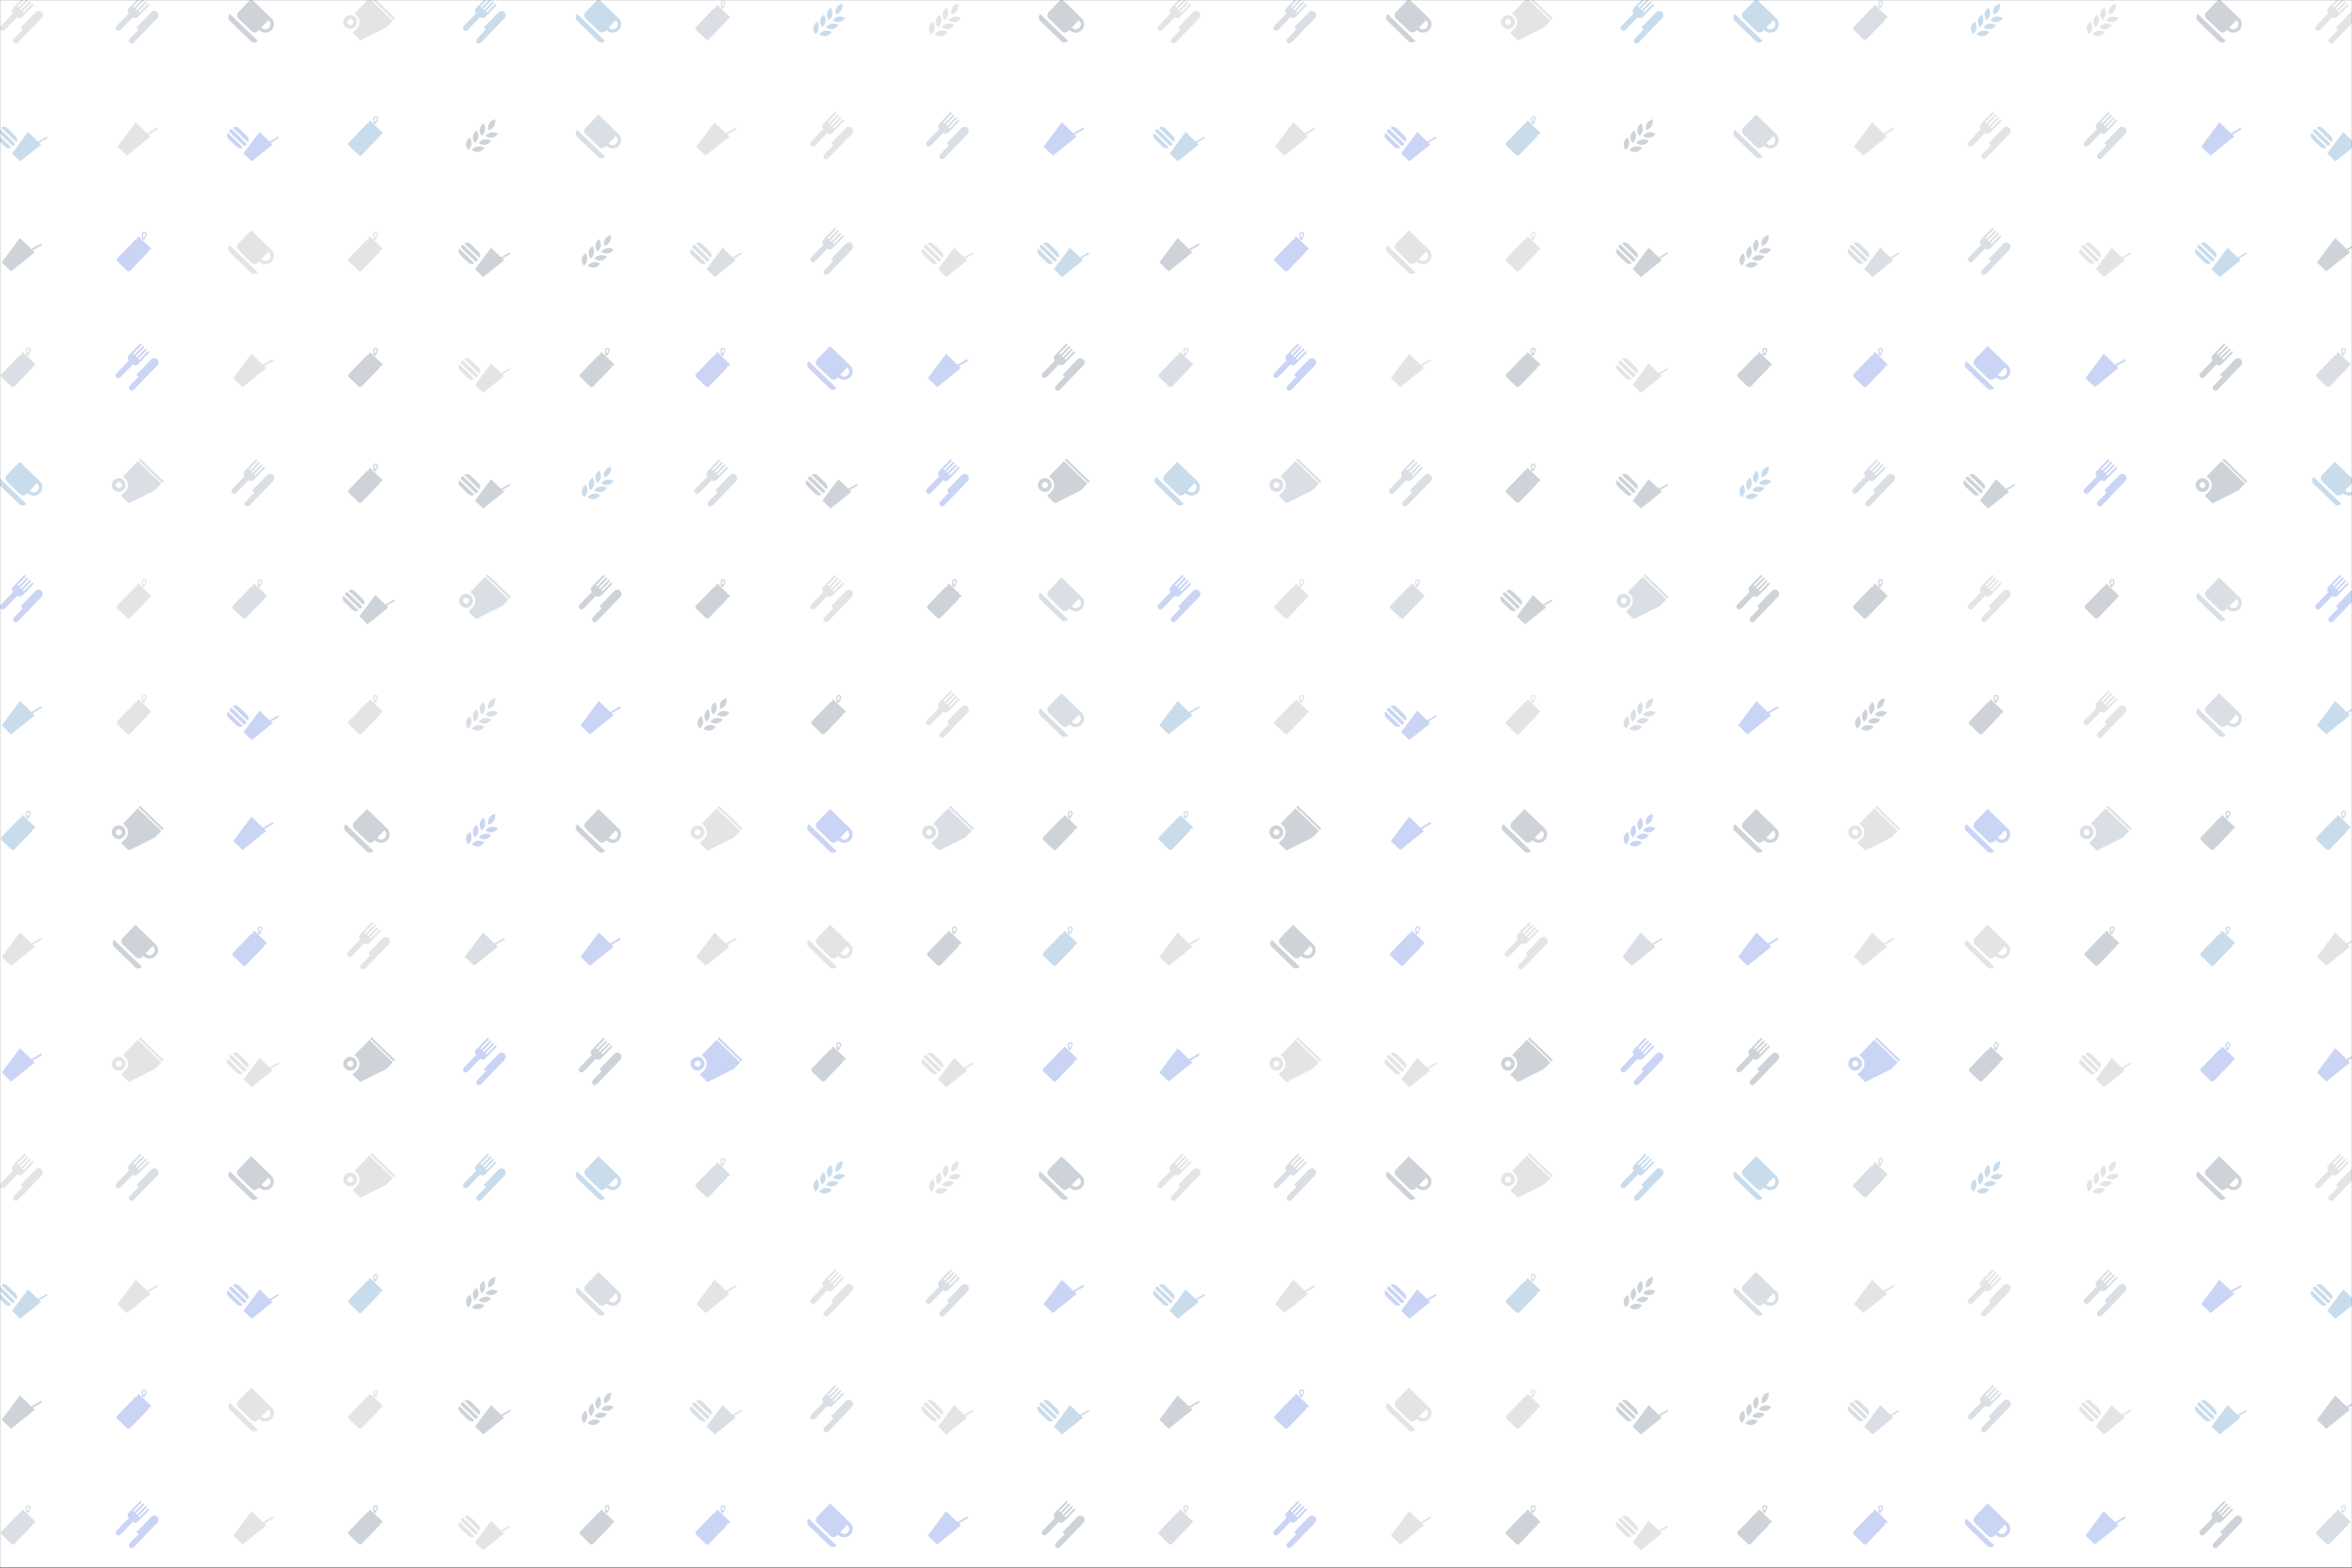 <svg xmlns="http://www.w3.org/2000/svg" version="1.1" xmlns:xlink="http://www.w3.org/1999/xlink" xmlns:svgjs="http://svgjs.com/svgjs" width="1920" height="1280" preserveAspectRatio="none" viewBox="0 0 1920 1280"><rect x="0" y="0" width="1920" height="1280" fill="#333333" stroke="none"/><g mask="url(&quot;#SvgjsMask1045&quot;)" fill="none"><rect width="1920" height="1280" x="0" y="0" fill="rgba(255, 255, 255, 1)"></rect><use xlink:href="#SvgjsG1053" transform="translate(0, 0)" fill="rgba(175, 175, 175, 0.33)"></use><use xlink:href="#SvgjsG1053" transform="translate(0, 945)" fill="rgba(147, 163, 177, 0.35)"></use><use xlink:href="#SvgjsG1053" transform="translate(945, 0)" fill="rgba(147, 163, 177, 0.35)"></use><use xlink:href="#SvgjsG1053" transform="translate(945, 945)" fill="rgba(96, 114, 131, 0.31)"></use><use xlink:href="#SvgjsG1053" transform="translate(1890, 0)" fill="rgba(110, 137, 225, 0.36)"></use><use xlink:href="#SvgjsG1053" transform="translate(1890, 945)" fill="rgba(110, 137, 225, 0.36)"></use></g><defs><mask id="SvgjsMask1045"><rect width="1920" height="1280" fill="#ffffff"></rect></mask><g id="SvgjsG1049"><path d="M10.62 2.04a0.29 0.29 0 0 0 0.08 0.18c0.12 0.11 0.3 0.11 0.42 0 0.04-0.04 0.06-0.08 0.07-0.13l0.3-0.78a0.47 0.47 0 0 0-0.12-0.48 0.47 0.47 0 0 0-0.8 0.34L10.61 2.04z m0.67 0.85c-0.02 0.07-0.06 0.13-0.11 0.18-0.21 0.22-0.56 0.22-0.77 0.02-0.08-0.08-0.13-0.17-0.15-0.28l-0.18-1.69a0.97 0.97 0 0 1 0.27-0.61c0.37-0.38 0.98-0.4 1.36-0.04 0.28 0.27 0.36 0.69 0.22 1.04L11.29 2.89zM13.64 6.51a0.29 0.29 0 0 1 0.01 0.4l-0.31 0.33c-0.11 0.12-0.3 0.12-0.41 0.01l-0.19-0.2c0.09 0.37 0.01 0.78-0.27 1.08l-6.83 7.08c-0.35 0.36-0.92 0.38-1.28 0.04L0.64 11.66A0.91 0.91 0 0 1 0.63 10.38l6.84-7.08c0.29-0.3 0.7-0.39 1.06-0.31l-0.19-0.18a0.28 0.28 0 0 1-0.01-0.4L8.64 2.08c0.11-0.11 0.29-0.12 0.41-0.01L13.64 6.51z" fill-rule="evenodd"></path></g><g id="SvgjsG1050"><path d="M10.2 15.89L-0.62 5.44c-0.93 0.96-0.62 2.11-0.04 2.68l8.19 7.91c0.7 0.68 1.85 0.72 2.67-0.14zM15.54 7.17L7.64-0.46l-5 5.19c-0.68 0.7-0.61 1.84 0.04 2.48l5.12 4.94c0.74 0.72 1.84 0.58 2.46-0.05L10.68 11.67c1.46 1.41 3.58 1.34 4.82 0.05 1.26-1.31 1.26-3.38 0.04-4.54z m-0.97 3.65c-0.72 0.75-1.96 0.93-2.94-0.14L14.33 7.89l0.27 0.26 0 0c1 0.97 0.41 2.22-0.04 2.68l0.01-0.01z"></path></g><g id="SvgjsG1046"><path d="M8.58 6.64c-0.46 0.47-1.38 0.56-1.94 0.03l-4.75 4.91c-1.1 1.14-2.65-0.36-1.55-1.5L5.09 5.17c-0.55-0.53-0.62-1.41-0.01-2.04L9.34-1.27c0.37-0.38 0.94 0.14 0.54 0.55l-3.15 3.26 0.46 0.44L10.37-0.3c0.34-0.35 0.9 0.14 0.52 0.53l-3.16 3.27 0.48 0.46L11.38 0.68c0.36-0.37 0.89 0.12 0.5 0.51l-3.15 3.27 0.47 0.46L12.37 1.64c0.35-0.36 0.91 0.14 0.52 0.53L8.58 6.64z m7.46 0.54l-9.02 9.34c-1.07 1.11-2.61-0.4-1.55-1.5l3.41-3.53-0.82-0.8L13.66 4.89c1.69-1.75 4.06 0.55 2.38 2.29z"></path></g><g id="SvgjsG1048"><path d="M13.52 8.11l-9.22 7.41L0.68 12.02 7.76 2.55l4.42 4.27L16.01 4.61 16.37 5.23l-3.65 2.1 0.8 0.78z" fill-rule="evenodd"></path></g><g id="SvgjsG1047"><path d="M15.97 11.21l-8.12 6.52L4.67 14.65 10.9 6.32l3.89 3.75L18.15 8.13 18.47 8.67l-3.21 1.85 0.71 0.69zM6.27 10.21s1.16-0.97-0.49-2.56L3.15 5.1c-1.65-1.59-2.58-0.4-2.58-0.4l5.7 5.51zM-1.38 6.72s-1.16 0.97 0.49 2.57l2.63 2.54c1.65 1.6 2.58 0.4 2.58 0.4L-1.38 6.72z m5.96 4.74a0.68 0.68 0 0 0 0.96-0.01c0.26-0.27 0.25-0.7-0.02-0.96L0.29 5.44C0.03 5.18-0.41 5.19-0.66 5.46a0.68 0.68 0 0 0 0.01 0.96l5.23 5.04z"></path></g><g id="SvgjsG1051"><path d="M3.66 6.07c1.41 1.36 1.45 3.6 0.09 5.01l-1.7 1.71 3 2.9 10.12-5.04 2.52-2.58-9.12-8.8-5.77 5.96 0.86 0.84z" fill-rule="evenodd"></path><path d="M-0.76 6.73c1.03-1.06 2.72-1.09 3.78-0.07 1.06 1.03 1.09 2.72 0.07 3.79-1.03 1.06-2.72 1.09-3.79 0.06C-1.76 9.49-1.79 7.79-0.76 6.73z m1.12 2.69a1.16 1.16 0 1 0 1.61-1.67 1.16 1.16 0 0 0-1.61 1.67zM9.48-1.69l9.17 8.85-0.57 0.59-9.17-8.86z" fill-rule="evenodd"></path></g><g id="SvgjsG1052"><path d="M2.03 13.33C3.79 11.61 3.47 10.01 2.72 8.43c-1.86 1.14-2 3.44-0.69 4.9m7.91-7.66c2.3-0.88 2.65-2.48 2.58-4.23-2.15 0.32-3.19 2.38-2.58 4.23m-3.89 4.88c1.66-1.82 3.27-1.56 4.87-0.86-1.08 1.89-3.37 2.12-4.87 0.86m-2.64 2.74c1.66-1.82 3.27-1.56 4.87-0.87-1.07 1.89-3.37 2.12-4.87 0.87m5.27-5.47c1.66-1.82 3.27-1.56 4.88-0.87-1.08 1.9-3.37 2.12-4.88 0.87M4.67 10.6C6.43 8.88 6.12 7.27 5.36 5.7c-1.86 1.14-2 3.44-0.69 4.9m2.64-2.73C9.07 6.14 8.76 4.54 8.01 2.96c-1.86 1.14-2 3.45-0.7 4.91" fill-rule="evenodd"></path></g><g id="SvgjsG1053"><use xlink:href="#SvgjsG1046" transform="translate(0, 0) scale(2.1)" fill="rgba(175, 175, 175, 0.33)"></use><use xlink:href="#SvgjsG1047" transform="translate(0, 94.5) scale(2.1)" fill="rgba(93, 149, 199, 0.33)"></use><use xlink:href="#SvgjsG1048" transform="translate(0, 189) scale(2.1)" fill="rgba(96, 114, 131, 0.31)"></use><use xlink:href="#SvgjsG1049" transform="translate(0, 283.5) scale(2.1)" fill="rgba(147, 163, 177, 0.35)"></use><use xlink:href="#SvgjsG1050" transform="translate(0, 378) scale(2.1)" fill="rgba(93, 149, 199, 0.33)"></use><use xlink:href="#SvgjsG1046" transform="translate(0, 472.5) scale(2.1)" fill="rgba(110, 137, 225, 0.36)"></use><use xlink:href="#SvgjsG1048" transform="translate(0, 567) scale(2.1)" fill="rgba(93, 149, 199, 0.33)"></use><use xlink:href="#SvgjsG1049" transform="translate(0, 661.5) scale(2.1)" fill="rgba(93, 149, 199, 0.33)"></use><use xlink:href="#SvgjsG1048" transform="translate(0, 756) scale(2.1)" fill="rgba(175, 175, 175, 0.33)"></use><use xlink:href="#SvgjsG1048" transform="translate(0, 850.5) scale(2.1)" fill="rgba(110, 137, 225, 0.36)"></use><use xlink:href="#SvgjsG1046" transform="translate(94.5, 0) scale(2.1)" fill="rgba(147, 163, 177, 0.35)"></use><use xlink:href="#SvgjsG1048" transform="translate(94.5, 94.5) scale(2.1)" fill="rgba(175, 175, 175, 0.33)"></use><use xlink:href="#SvgjsG1049" transform="translate(94.5, 189) scale(2.1)" fill="rgba(110, 137, 225, 0.36)"></use><use xlink:href="#SvgjsG1046" transform="translate(94.5, 283.5) scale(2.1)" fill="rgba(110, 137, 225, 0.36)"></use><use xlink:href="#SvgjsG1051" transform="translate(94.5, 378) scale(2.1)" fill="rgba(147, 163, 177, 0.35)"></use><use xlink:href="#SvgjsG1049" transform="translate(94.5, 472.5) scale(2.1)" fill="rgba(175, 175, 175, 0.33)"></use><use xlink:href="#SvgjsG1049" transform="translate(94.5, 567) scale(2.1)" fill="rgba(175, 175, 175, 0.33)"></use><use xlink:href="#SvgjsG1051" transform="translate(94.5, 661.5) scale(2.1)" fill="rgba(96, 114, 131, 0.31)"></use><use xlink:href="#SvgjsG1050" transform="translate(94.5, 756) scale(2.1)" fill="rgba(96, 114, 131, 0.31)"></use><use xlink:href="#SvgjsG1051" transform="translate(94.5, 850.5) scale(2.1)" fill="rgba(175, 175, 175, 0.33)"></use><use xlink:href="#SvgjsG1050" transform="translate(189, 0) scale(2.1)" fill="rgba(96, 114, 131, 0.31)"></use><use xlink:href="#SvgjsG1047" transform="translate(189, 94.5) scale(2.1)" fill="rgba(110, 137, 225, 0.36)"></use><use xlink:href="#SvgjsG1050" transform="translate(189, 189) scale(2.1)" fill="rgba(175, 175, 175, 0.33)"></use><use xlink:href="#SvgjsG1048" transform="translate(189, 283.5) scale(2.1)" fill="rgba(175, 175, 175, 0.33)"></use><use xlink:href="#SvgjsG1046" transform="translate(189, 378) scale(2.1)" fill="rgba(147, 163, 177, 0.35)"></use><use xlink:href="#SvgjsG1049" transform="translate(189, 472.5) scale(2.1)" fill="rgba(147, 163, 177, 0.35)"></use><use xlink:href="#SvgjsG1047" transform="translate(189, 567) scale(2.1)" fill="rgba(110, 137, 225, 0.36)"></use><use xlink:href="#SvgjsG1048" transform="translate(189, 661.5) scale(2.1)" fill="rgba(110, 137, 225, 0.36)"></use><use xlink:href="#SvgjsG1049" transform="translate(189, 756) scale(2.1)" fill="rgba(110, 137, 225, 0.36)"></use><use xlink:href="#SvgjsG1047" transform="translate(189, 850.5) scale(2.1)" fill="rgba(175, 175, 175, 0.33)"></use><use xlink:href="#SvgjsG1051" transform="translate(283.5, 0) scale(2.1)" fill="rgba(175, 175, 175, 0.33)"></use><use xlink:href="#SvgjsG1049" transform="translate(283.5, 94.5) scale(2.1)" fill="rgba(93, 149, 199, 0.33)"></use><use xlink:href="#SvgjsG1049" transform="translate(283.5, 189) scale(2.1)" fill="rgba(175, 175, 175, 0.33)"></use><use xlink:href="#SvgjsG1049" transform="translate(283.5, 283.5) scale(2.1)" fill="rgba(96, 114, 131, 0.31)"></use><use xlink:href="#SvgjsG1049" transform="translate(283.5, 378) scale(2.1)" fill="rgba(96, 114, 131, 0.31)"></use><use xlink:href="#SvgjsG1047" transform="translate(283.5, 472.5) scale(2.1)" fill="rgba(96, 114, 131, 0.31)"></use><use xlink:href="#SvgjsG1049" transform="translate(283.5, 567) scale(2.1)" fill="rgba(175, 175, 175, 0.33)"></use><use xlink:href="#SvgjsG1050" transform="translate(283.5, 661.5) scale(2.1)" fill="rgba(96, 114, 131, 0.31)"></use><use xlink:href="#SvgjsG1046" transform="translate(283.5, 756) scale(2.1)" fill="rgba(175, 175, 175, 0.33)"></use><use xlink:href="#SvgjsG1051" transform="translate(283.5, 850.5) scale(2.1)" fill="rgba(96, 114, 131, 0.31)"></use><use xlink:href="#SvgjsG1046" transform="translate(378, 0) scale(2.1)" fill="rgba(93, 149, 199, 0.33)"></use><use xlink:href="#SvgjsG1052" transform="translate(378, 94.5) scale(2.1)" fill="rgba(96, 114, 131, 0.31)"></use><use xlink:href="#SvgjsG1047" transform="translate(378, 189) scale(2.1)" fill="rgba(96, 114, 131, 0.31)"></use><use xlink:href="#SvgjsG1047" transform="translate(378, 283.5) scale(2.1)" fill="rgba(175, 175, 175, 0.33)"></use><use xlink:href="#SvgjsG1047" transform="translate(378, 378) scale(2.1)" fill="rgba(96, 114, 131, 0.31)"></use><use xlink:href="#SvgjsG1051" transform="translate(378, 472.5) scale(2.1)" fill="rgba(147, 163, 177, 0.35)"></use><use xlink:href="#SvgjsG1052" transform="translate(378, 567) scale(2.1)" fill="rgba(147, 163, 177, 0.35)"></use><use xlink:href="#SvgjsG1052" transform="translate(378, 661.5) scale(2.1)" fill="rgba(110, 137, 225, 0.36)"></use><use xlink:href="#SvgjsG1048" transform="translate(378, 756) scale(2.1)" fill="rgba(147, 163, 177, 0.35)"></use><use xlink:href="#SvgjsG1046" transform="translate(378, 850.5) scale(2.1)" fill="rgba(110, 137, 225, 0.36)"></use><use xlink:href="#SvgjsG1050" transform="translate(472.5, 0) scale(2.1)" fill="rgba(93, 149, 199, 0.33)"></use><use xlink:href="#SvgjsG1050" transform="translate(472.5, 94.5) scale(2.1)" fill="rgba(147, 163, 177, 0.35)"></use><use xlink:href="#SvgjsG1052" transform="translate(472.5, 189) scale(2.1)" fill="rgba(96, 114, 131, 0.31)"></use><use xlink:href="#SvgjsG1049" transform="translate(472.5, 283.5) scale(2.1)" fill="rgba(96, 114, 131, 0.31)"></use><use xlink:href="#SvgjsG1052" transform="translate(472.5, 378) scale(2.1)" fill="rgba(93, 149, 199, 0.33)"></use><use xlink:href="#SvgjsG1046" transform="translate(472.5, 472.5) scale(2.1)" fill="rgba(96, 114, 131, 0.31)"></use><use xlink:href="#SvgjsG1048" transform="translate(472.5, 567) scale(2.1)" fill="rgba(110, 137, 225, 0.36)"></use><use xlink:href="#SvgjsG1050" transform="translate(472.5, 661.5) scale(2.1)" fill="rgba(96, 114, 131, 0.31)"></use><use xlink:href="#SvgjsG1048" transform="translate(472.5, 756) scale(2.1)" fill="rgba(110, 137, 225, 0.36)"></use><use xlink:href="#SvgjsG1046" transform="translate(472.5, 850.5) scale(2.1)" fill="rgba(96, 114, 131, 0.31)"></use><use xlink:href="#SvgjsG1049" transform="translate(567, 0) scale(2.1)" fill="rgba(147, 163, 177, 0.35)"></use><use xlink:href="#SvgjsG1048" transform="translate(567, 94.5) scale(2.1)" fill="rgba(175, 175, 175, 0.33)"></use><use xlink:href="#SvgjsG1047" transform="translate(567, 189) scale(2.1)" fill="rgba(147, 163, 177, 0.35)"></use><use xlink:href="#SvgjsG1049" transform="translate(567, 283.5) scale(2.1)" fill="rgba(110, 137, 225, 0.36)"></use><use xlink:href="#SvgjsG1046" transform="translate(567, 378) scale(2.1)" fill="rgba(147, 163, 177, 0.35)"></use><use xlink:href="#SvgjsG1049" transform="translate(567, 472.5) scale(2.1)" fill="rgba(96, 114, 131, 0.31)"></use><use xlink:href="#SvgjsG1052" transform="translate(567, 567) scale(2.1)" fill="rgba(96, 114, 131, 0.31)"></use><use xlink:href="#SvgjsG1051" transform="translate(567, 661.5) scale(2.1)" fill="rgba(175, 175, 175, 0.33)"></use><use xlink:href="#SvgjsG1048" transform="translate(567, 756) scale(2.1)" fill="rgba(175, 175, 175, 0.33)"></use><use xlink:href="#SvgjsG1051" transform="translate(567, 850.5) scale(2.1)" fill="rgba(110, 137, 225, 0.36)"></use><use xlink:href="#SvgjsG1052" transform="translate(661.5, 0) scale(2.1)" fill="rgba(93, 149, 199, 0.33)"></use><use xlink:href="#SvgjsG1046" transform="translate(661.5, 94.5) scale(2.1)" fill="rgba(175, 175, 175, 0.33)"></use><use xlink:href="#SvgjsG1046" transform="translate(661.5, 189) scale(2.1)" fill="rgba(147, 163, 177, 0.35)"></use><use xlink:href="#SvgjsG1050" transform="translate(661.5, 283.5) scale(2.1)" fill="rgba(110, 137, 225, 0.36)"></use><use xlink:href="#SvgjsG1047" transform="translate(661.5, 378) scale(2.1)" fill="rgba(96, 114, 131, 0.31)"></use><use xlink:href="#SvgjsG1046" transform="translate(661.5, 472.5) scale(2.1)" fill="rgba(175, 175, 175, 0.33)"></use><use xlink:href="#SvgjsG1049" transform="translate(661.5, 567) scale(2.1)" fill="rgba(96, 114, 131, 0.31)"></use><use xlink:href="#SvgjsG1050" transform="translate(661.5, 661.5) scale(2.1)" fill="rgba(110, 137, 225, 0.36)"></use><use xlink:href="#SvgjsG1050" transform="translate(661.5, 756) scale(2.1)" fill="rgba(175, 175, 175, 0.33)"></use><use xlink:href="#SvgjsG1049" transform="translate(661.5, 850.5) scale(2.1)" fill="rgba(96, 114, 131, 0.31)"></use><use xlink:href="#SvgjsG1052" transform="translate(756, 0) scale(2.1)" fill="rgba(175, 175, 175, 0.33)"></use><use xlink:href="#SvgjsG1046" transform="translate(756, 94.5) scale(2.1)" fill="rgba(147, 163, 177, 0.35)"></use><use xlink:href="#SvgjsG1047" transform="translate(756, 189) scale(2.1)" fill="rgba(175, 175, 175, 0.33)"></use><use xlink:href="#SvgjsG1048" transform="translate(756, 283.5) scale(2.1)" fill="rgba(110, 137, 225, 0.36)"></use><use xlink:href="#SvgjsG1046" transform="translate(756, 378) scale(2.1)" fill="rgba(110, 137, 225, 0.36)"></use><use xlink:href="#SvgjsG1049" transform="translate(756, 472.5) scale(2.1)" fill="rgba(96, 114, 131, 0.31)"></use><use xlink:href="#SvgjsG1046" transform="translate(756, 567) scale(2.1)" fill="rgba(175, 175, 175, 0.33)"></use><use xlink:href="#SvgjsG1051" transform="translate(756, 661.5) scale(2.1)" fill="rgba(147, 163, 177, 0.35)"></use><use xlink:href="#SvgjsG1049" transform="translate(756, 756) scale(2.1)" fill="rgba(96, 114, 131, 0.31)"></use><use xlink:href="#SvgjsG1047" transform="translate(756, 850.5) scale(2.1)" fill="rgba(175, 175, 175, 0.33)"></use><use xlink:href="#SvgjsG1050" transform="translate(850.5, 0) scale(2.1)" fill="rgba(96, 114, 131, 0.31)"></use><use xlink:href="#SvgjsG1048" transform="translate(850.5, 94.5) scale(2.1)" fill="rgba(110, 137, 225, 0.36)"></use><use xlink:href="#SvgjsG1047" transform="translate(850.5, 189) scale(2.1)" fill="rgba(93, 149, 199, 0.33)"></use><use xlink:href="#SvgjsG1046" transform="translate(850.5, 283.5) scale(2.1)" fill="rgba(96, 114, 131, 0.31)"></use><use xlink:href="#SvgjsG1051" transform="translate(850.5, 378) scale(2.1)" fill="rgba(96, 114, 131, 0.31)"></use><use xlink:href="#SvgjsG1050" transform="translate(850.5, 472.5) scale(2.1)" fill="rgba(147, 163, 177, 0.35)"></use><use xlink:href="#SvgjsG1050" transform="translate(850.5, 567) scale(2.1)" fill="rgba(147, 163, 177, 0.35)"></use><use xlink:href="#SvgjsG1049" transform="translate(850.5, 661.5) scale(2.1)" fill="rgba(96, 114, 131, 0.31)"></use><use xlink:href="#SvgjsG1049" transform="translate(850.5, 756) scale(2.1)" fill="rgba(93, 149, 199, 0.33)"></use><use xlink:href="#SvgjsG1049" transform="translate(850.5, 850.5) scale(2.1)" fill="rgba(110, 137, 225, 0.36)"></use></g></defs></svg>